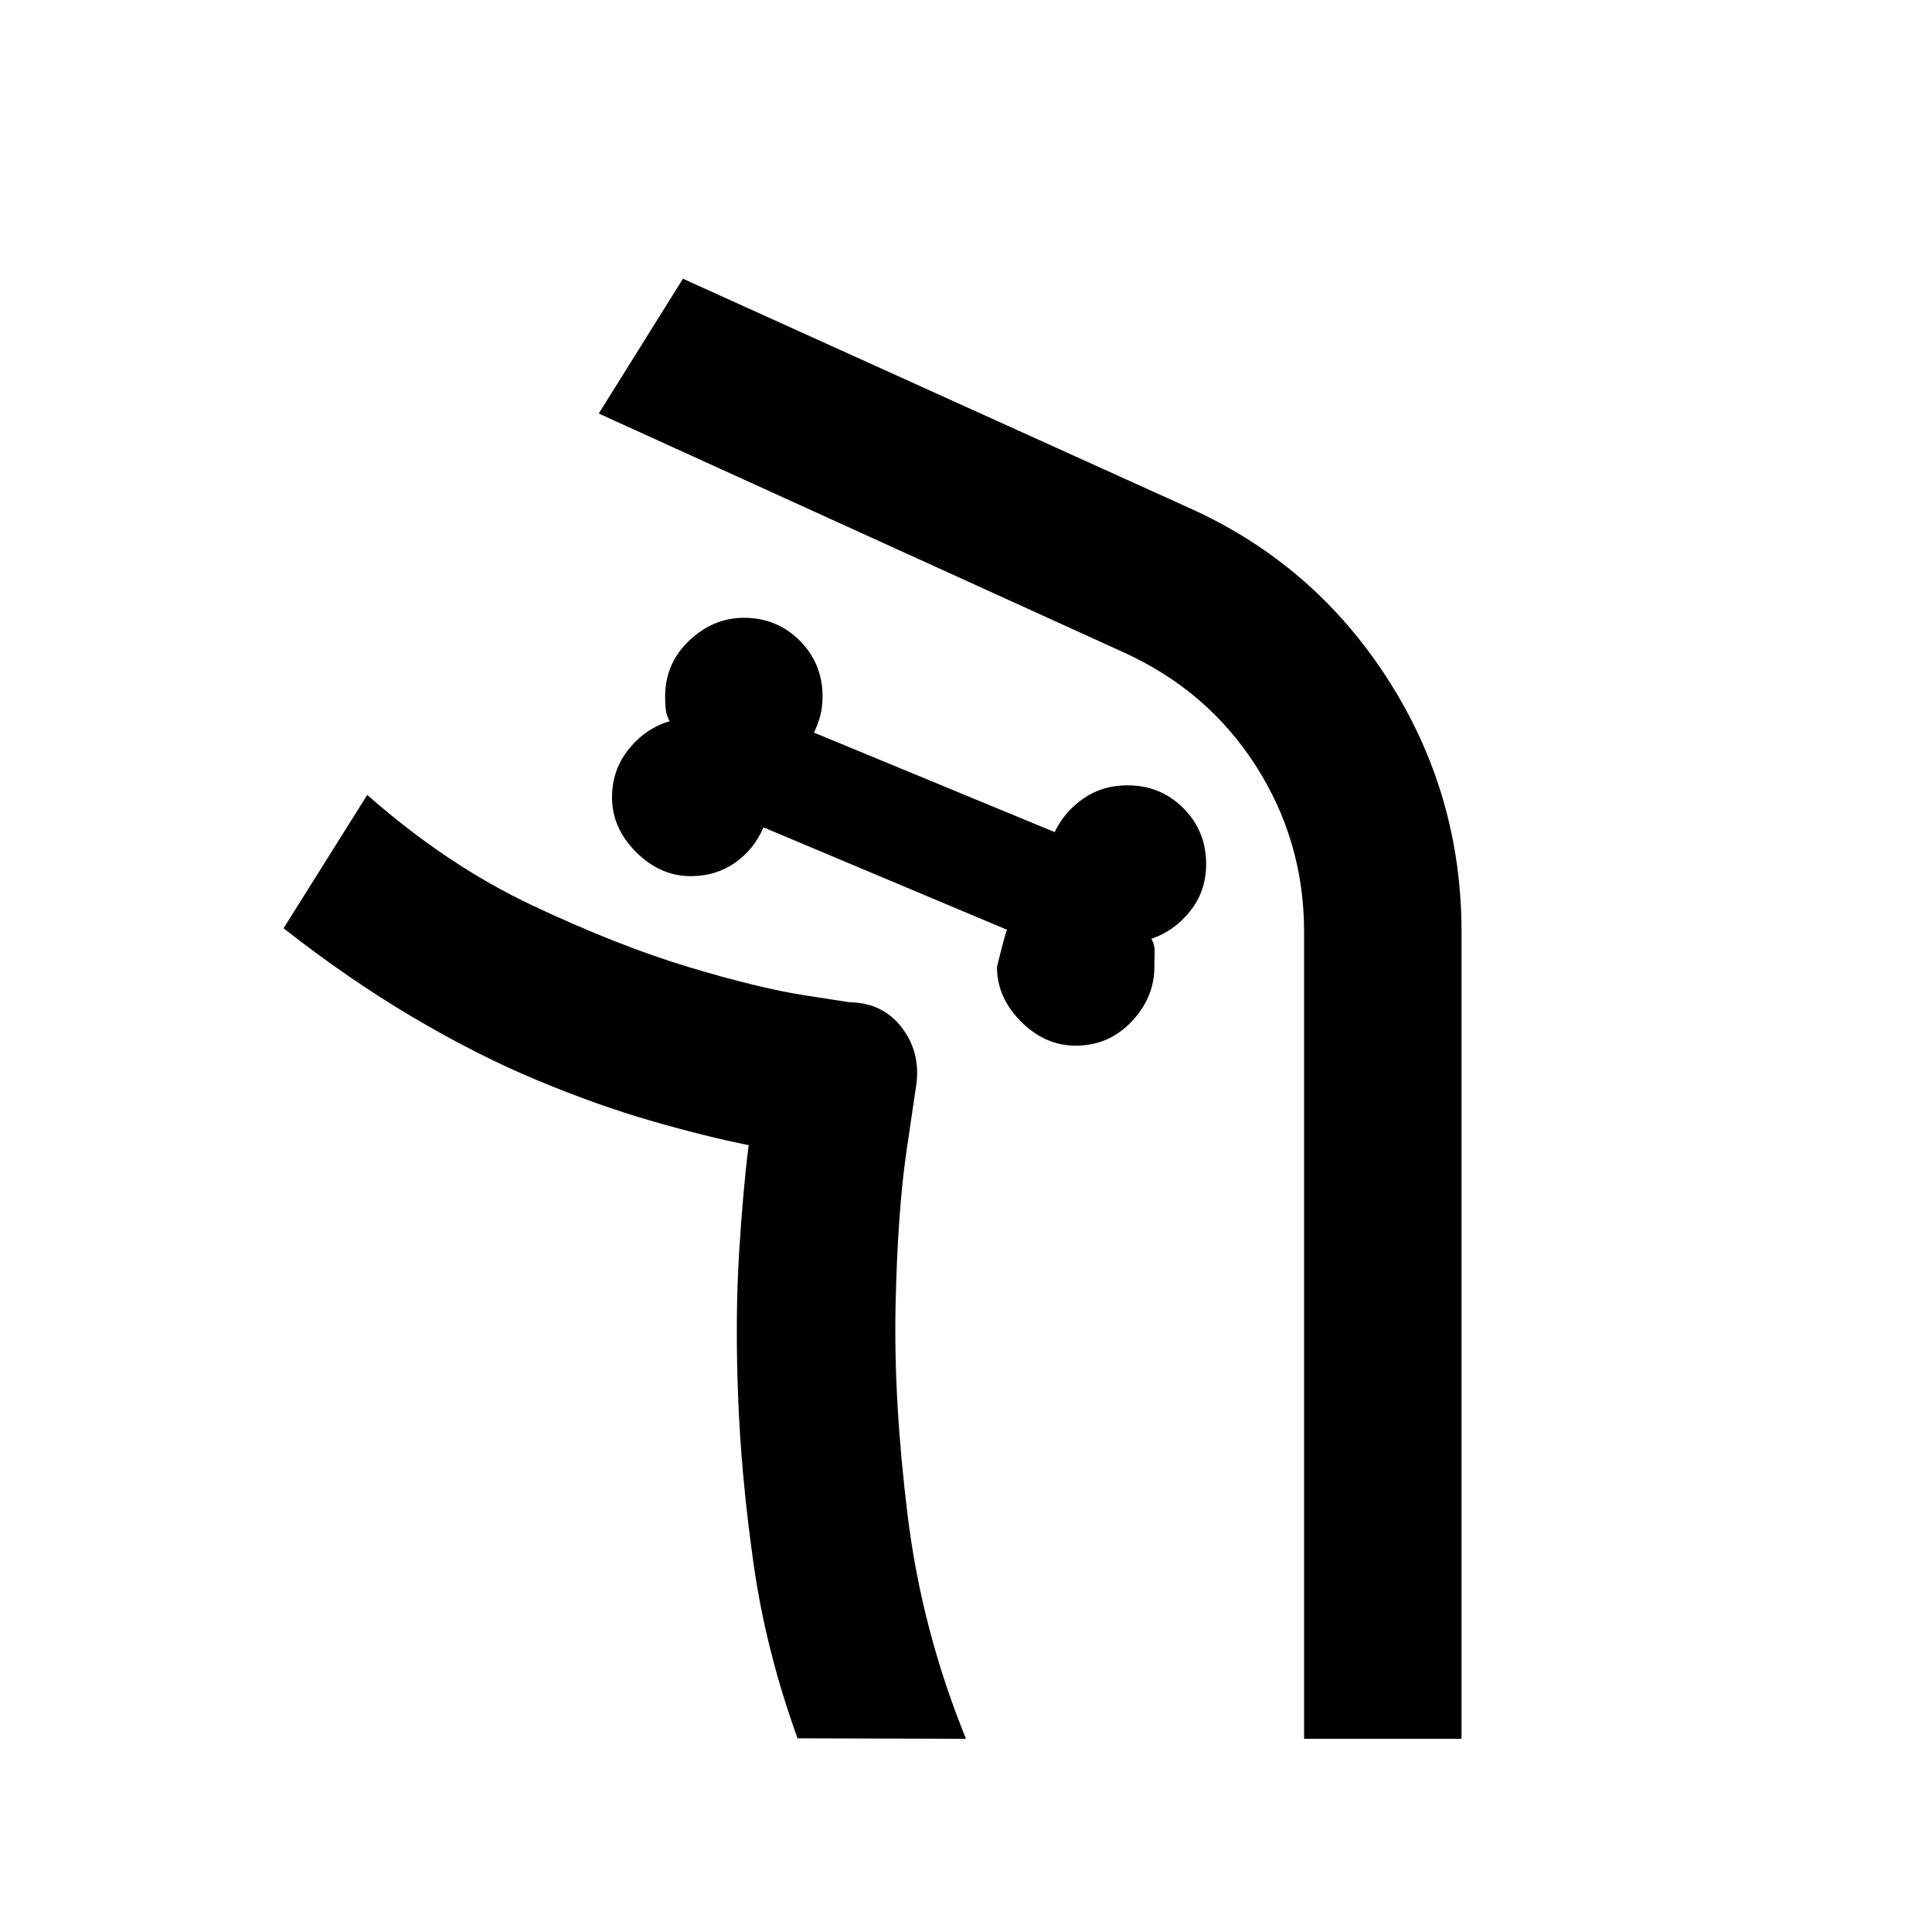 <svg xmlns="http://www.w3.org/2000/svg" height="20" viewBox="0 -960 960 960" width="20"><path d="M534.5-440.41q16.43 0 27.77-11.96t11.34-27.15q0-3.76.12-7.38t-1.64-6.62q11.24-3.72 19.24-13.7 8-9.98 8-23.45 0-16.44-11.34-27.78-11.34-11.33-27.77-11.33-12.48 0-21.96 6.62t-14.19 16.62l-119.59-49.42q2-4.24 3.12-8.47 1.12-4.24 1.12-9.48 0-16.44-11.34-27.77-11.34-11.34-27.77-11.34-15.2 0-27.15 11.34-11.96 11.33-11.96 27.77 0 2.76.26 6.02t2.02 6.26q-11.95 3.48-20.31 13.81-8.36 10.34-8.36 24.06 0 15.19 11.96 27.15 11.95 11.96 27.15 11.96 12.48 0 21.95-6.62 9.48-6.62 14.2-17.62L500.39-498q-1 2-5 18.48 0 15.19 11.96 27.15 11.95 11.96 27.15 11.96ZM396.3-96.24q-15.76-43.56-21.9-86.99-6.14-43.42-7.64-82.7-1.5-39.29.5-71.55t4.76-53.5h-.12.12q-21.24-4.24-48.12-11.98T267-423.2q-30.02-12.5-61.92-31.38-31.91-18.88-64.19-44.16L182.48-565q39.76 35 82.26 55 42.5 20 77.38 30.5 34.88 10.5 57.38 14L422-462q17 .24 26.5 13.12Q458-436 455-419l-4.5 30.5Q446-358 445-311t6 104q7 57 29 111l-83.7-.24Zm329.92.24H648v-401q0-45-24-82.5T558-636L297.52-754.52l41.83-66.98 251.28 113.76q61.91 27.72 98.75 84.89 36.84 57.18 36.84 125.85v401ZM480-96q-22-54-29-111t-6-104q1-47 5.5-77.5L455-419q3-17-6.5-29.88Q439-461.76 422-462l-22.5-3.5q-22.5-3.5-57.38-14T264.74-510q-42.5-20-82.26-55 39.76 35 82.26 55 42.5 20 77.38 30.5 34.88 10.5 57.38 14L422-462q17 .24 26.5 13.12Q458-436 455-419l-4.5 30.5Q446-358 445-311t6 104q7 57 29 111Z"/></svg>